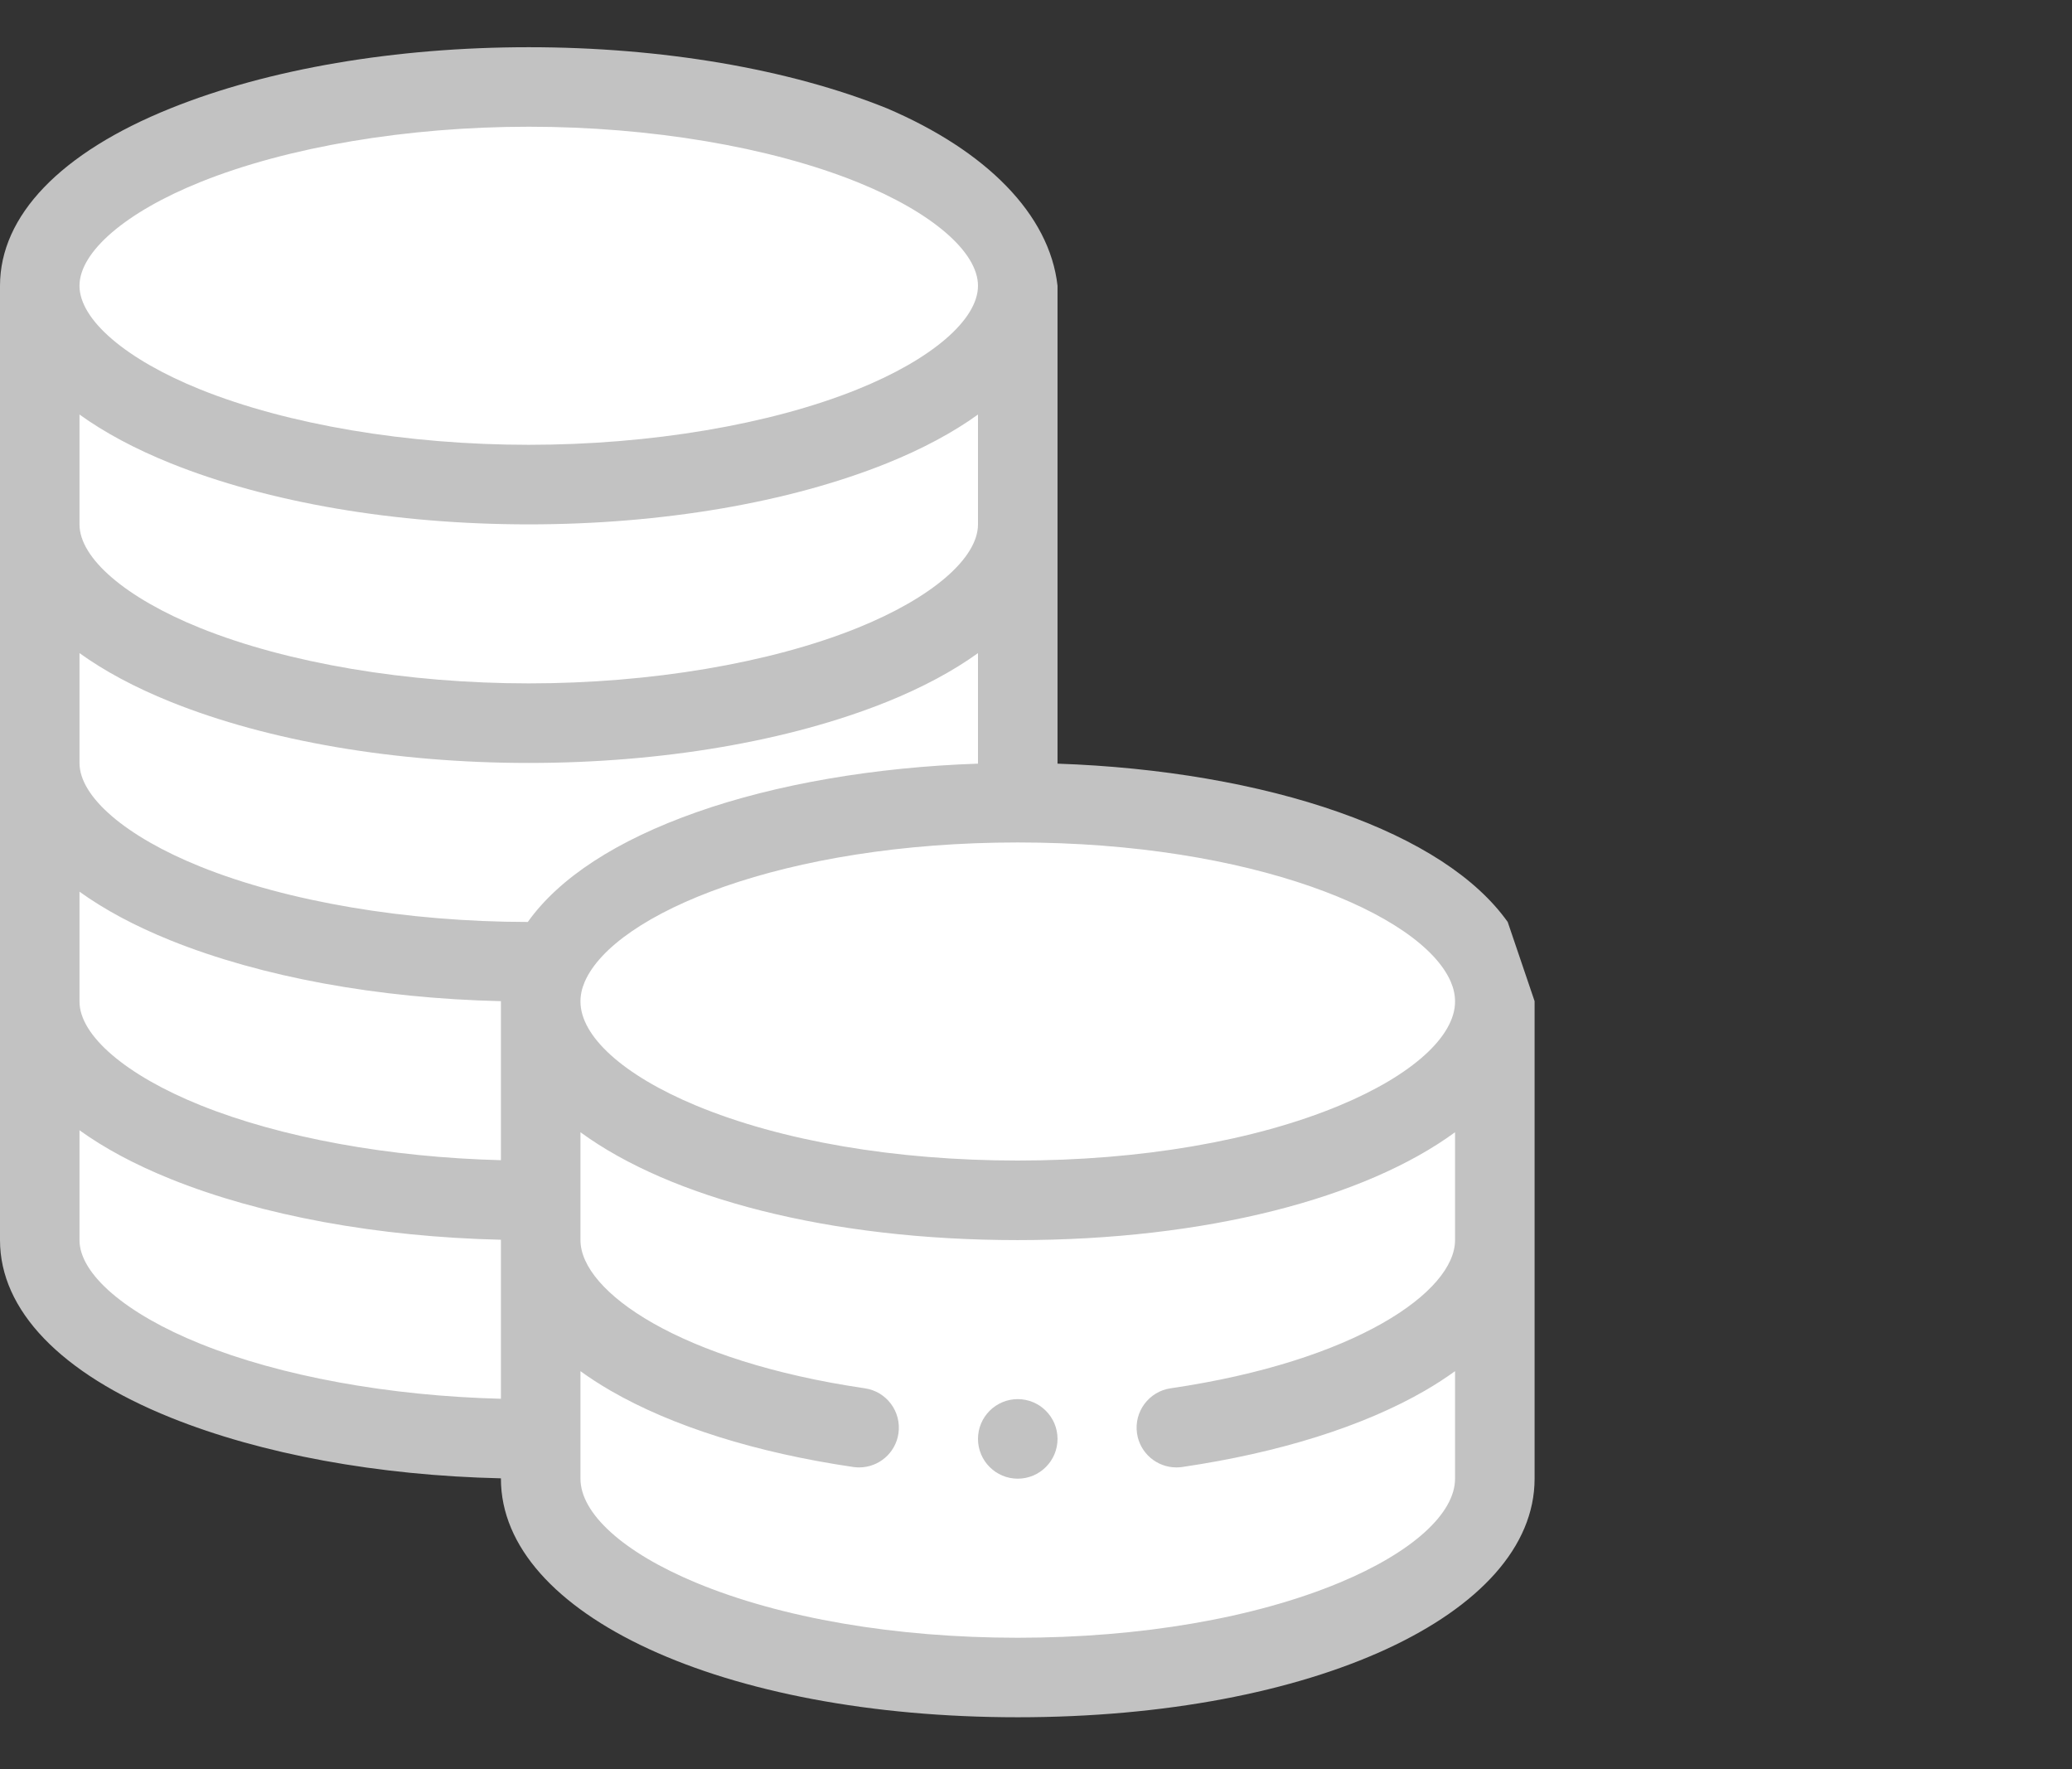 <svg viewBox="0 0 41 35" fill="none" xmlns="http://www.w3.org/2000/svg">
    <rect x="0" y="0" width="41" height="35" fill="#333333" stroke="none"/>
    <path d="M20.139 6.126C20.349 4.447 18.754 1.217 10.699 1.72C2.643 2.224 1.049 4.447 1.259 5.496L0.629 23.118L1.259 25.635L3.147 26.894L9.44 28.152L10.699 29.411C13.845 32.558 15.104 32.558 20.139 33.187C24.167 33.691 28.11 31.299 29.579 30.041V19.342C29.579 17.328 23.286 15.985 20.139 15.566V6.126Z" fill="white"/>
    <path d="M20.139 27.68C19.705 27.68 19.352 28.033 19.352 28.467C19.352 28.901 19.705 29.254 20.139 29.254C20.573 29.254 20.926 28.901 20.926 28.467C20.926 28.033 20.573 27.68 20.139 27.68Z" fill="#C2C2C2"/>
    <path fill-rule="evenodd" clip-rule="evenodd" d="M30.366 29.247V27.673V24.527V22.953V19.814L30.366 19.807L29.834 18.24C29.214 17.368 28.075 16.624 26.491 16.067C24.912 15.511 22.961 15.177 20.926 15.108V5.654C20.768 4.238 19.509 2.979 17.55 2.143C15.614 1.363 13.097 0.934 10.463 0.934C7.829 0.934 5.312 1.363 3.376 2.143C1.199 3.019 0 4.266 0 5.654V24.534C0 25.921 1.199 27.168 3.376 28.045C5.176 28.77 7.48 29.192 9.912 29.247V29.254C9.912 31.945 14.309 33.974 20.139 33.974C25.969 33.974 30.366 31.945 30.366 29.254V29.247ZM16.962 12.425C18.436 11.831 19.352 11.045 19.352 10.374V8.201C18.859 8.556 18.256 8.88 17.55 9.165C15.614 9.944 13.097 10.374 10.463 10.374C7.829 10.374 5.312 9.944 3.376 9.165C2.669 8.88 2.066 8.556 1.573 8.201V10.374C1.573 11.045 2.489 11.831 3.964 12.425C5.692 13.121 8.061 13.52 10.463 13.52C12.865 13.52 15.234 13.121 16.962 12.425ZM10.463 15.094C7.829 15.094 5.312 14.664 3.376 13.885C2.669 13.6 2.066 13.276 1.573 12.921V15.094C1.573 15.765 2.489 16.551 3.964 17.145C5.687 17.839 8.049 18.238 10.444 18.24C11.064 17.368 12.203 16.624 13.787 16.067C15.365 15.511 17.317 15.177 19.352 15.108V12.921C18.859 13.276 18.256 13.6 17.55 13.885C15.614 14.664 13.097 15.094 10.463 15.094ZM3.376 18.605C2.669 18.32 2.066 17.996 1.573 17.641V19.814C1.573 20.485 2.489 21.271 3.964 21.865C5.56 22.508 7.702 22.897 9.912 22.953V19.814L9.912 19.807C7.48 19.751 5.176 19.33 3.376 18.605ZM20.139 16.667C15.517 16.667 12.152 18.07 11.569 19.427C11.513 19.558 11.486 19.685 11.486 19.814C11.486 20.505 12.338 21.274 13.766 21.869C15.456 22.573 17.719 22.96 20.139 22.96C22.559 22.96 24.822 22.573 26.511 21.869C27.94 21.274 28.792 20.505 28.792 19.814C28.792 19.685 28.765 19.558 28.709 19.426C28.126 18.07 24.761 16.667 20.139 16.667ZM10.463 2.507C8.061 2.507 5.692 2.906 3.964 3.602C2.489 4.196 1.573 4.982 1.573 5.654C1.573 6.325 2.489 7.111 3.964 7.705C5.692 8.401 8.061 8.8 10.463 8.8C12.865 8.8 15.234 8.401 16.962 7.705C18.436 7.111 19.352 6.325 19.352 5.654C19.352 4.982 18.436 4.196 16.962 3.602C15.234 2.906 12.865 2.507 10.463 2.507ZM1.573 24.534C1.573 25.205 2.489 25.991 3.964 26.585C5.559 27.228 7.702 27.617 9.912 27.673V24.527C7.48 24.471 5.176 24.05 3.376 23.325C2.669 23.04 2.066 22.716 1.573 22.361V24.534ZM20.139 32.401C22.559 32.401 24.822 32.013 26.511 31.309C27.94 30.714 28.792 29.945 28.792 29.254V27.127C28.614 27.256 28.417 27.384 28.199 27.511C26.977 28.218 25.315 28.741 23.392 29.023C23.353 29.029 23.315 29.031 23.277 29.031C22.893 29.031 22.557 28.75 22.499 28.359C22.436 27.929 22.734 27.529 23.163 27.466C26.82 26.93 28.792 25.555 28.792 24.534V22.4C27.012 23.703 23.869 24.534 20.139 24.534C16.409 24.534 13.266 23.703 11.486 22.4V24.534C11.486 25.555 13.458 26.93 17.114 27.466C17.544 27.529 17.841 27.929 17.778 28.359C17.721 28.75 17.385 29.031 17.001 29.031C16.963 29.031 16.925 29.029 16.886 29.023C14.963 28.741 13.301 28.218 12.079 27.511C11.861 27.384 11.664 27.256 11.486 27.127V29.254C11.486 29.945 12.338 30.714 13.766 31.309C15.456 32.013 17.719 32.401 20.139 32.401Z" fill="#C2C2C2"/>
</svg>
